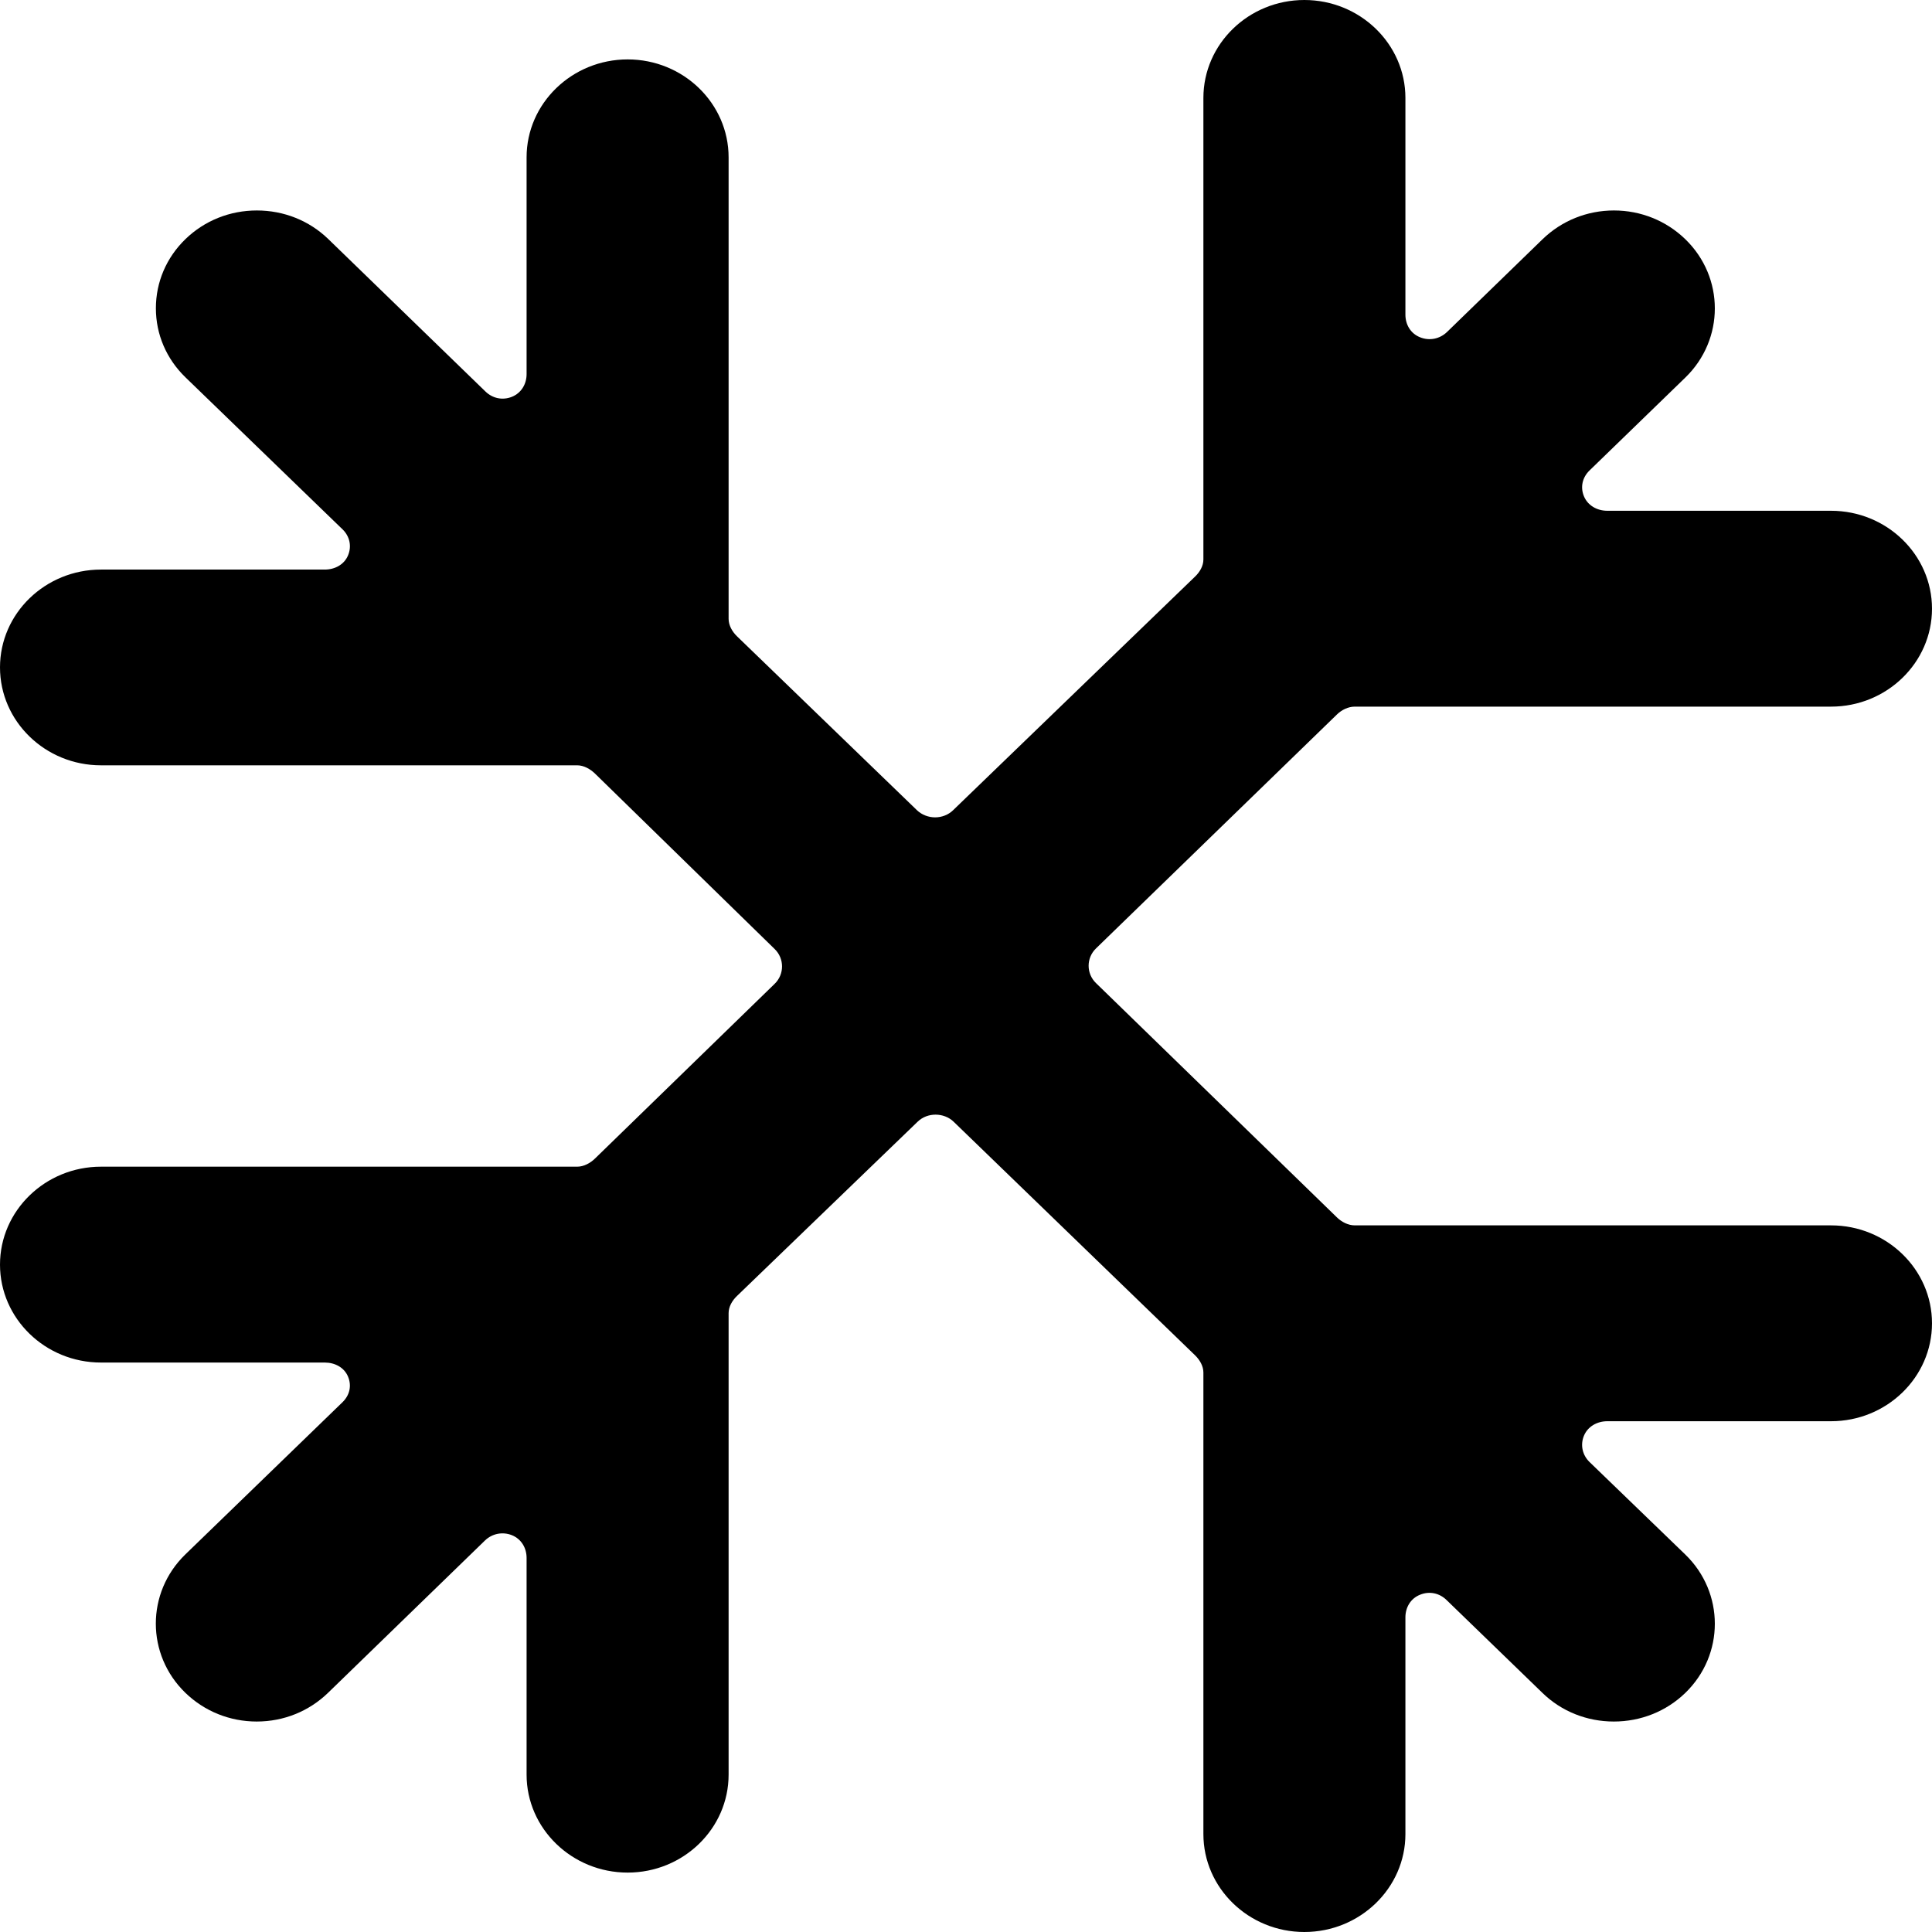 <svg width="16" height="16" viewBox="0 0 16 16" xmlns="http://www.w3.org/2000/svg">
<path fill-rule="evenodd" clip-rule="evenodd" d="M16 5.041C16 4.594 15.625 4.23 15.164 4.23H13.311C13.227 4.23 13.15 4.187 13.118 4.111C13.086 4.035 13.104 3.954 13.164 3.896L13.957 3.127C14.283 2.811 14.283 2.297 13.957 1.981C13.799 1.828 13.589 1.743 13.366 1.743C13.143 1.743 12.933 1.828 12.775 1.981L11.984 2.749C11.924 2.807 11.838 2.825 11.76 2.793C11.682 2.762 11.639 2.688 11.639 2.606V0.811C11.639 0.364 11.263 0 10.802 0C10.341 0 9.966 0.364 9.966 0.811V4.633C9.966 4.687 9.936 4.738 9.896 4.776L7.893 6.71C7.854 6.748 7.8 6.769 7.744 6.769C7.689 6.769 7.634 6.748 7.594 6.71L6.103 5.269C6.064 5.231 6.034 5.179 6.034 5.125V1.303C6.034 0.856 5.659 0.492 5.198 0.492C4.737 0.492 4.361 0.856 4.361 1.303V3.098C4.361 3.18 4.318 3.254 4.24 3.286C4.162 3.317 4.08 3.3 4.02 3.242L2.719 1.98C2.561 1.827 2.351 1.743 2.127 1.743C1.904 1.743 1.694 1.827 1.536 1.98C1.378 2.133 1.291 2.336 1.291 2.553C1.291 2.769 1.378 2.972 1.536 3.125L2.837 4.384C2.897 4.442 2.914 4.525 2.882 4.6C2.85 4.676 2.773 4.717 2.689 4.717H0.836C0.375 4.717 0 5.08 0 5.527C0 5.974 0.375 6.338 0.836 6.338H4.78C4.835 6.338 4.889 6.369 4.928 6.407L6.415 7.859C6.497 7.938 6.497 8.069 6.415 8.148L4.928 9.594C4.889 9.632 4.835 9.662 4.78 9.662H0.836C0.375 9.662 0 10.026 0 10.473C0 10.92 0.375 11.284 0.836 11.284H2.689C2.773 11.284 2.85 11.324 2.882 11.4C2.914 11.476 2.896 11.554 2.837 11.612L1.535 12.873C1.209 13.189 1.209 13.703 1.535 14.019C1.693 14.172 1.903 14.257 2.126 14.257C2.35 14.257 2.559 14.172 2.717 14.019L4.016 12.758C4.076 12.7 4.162 12.683 4.24 12.714C4.318 12.746 4.361 12.82 4.361 12.902V14.697C4.361 15.144 4.737 15.508 5.198 15.508C5.659 15.508 6.034 15.144 6.034 14.697V10.875C6.034 10.821 6.064 10.77 6.104 10.732L7.599 9.29C7.64 9.25 7.694 9.231 7.748 9.231C7.801 9.231 7.857 9.25 7.898 9.29L9.897 11.224C9.936 11.262 9.966 11.313 9.966 11.367V15.189C9.966 15.636 10.341 16 10.802 16C11.263 16 11.639 15.636 11.639 15.189V13.394C11.639 13.312 11.682 13.238 11.76 13.207C11.838 13.175 11.921 13.193 11.98 13.251L12.774 14.02C12.931 14.173 13.142 14.257 13.365 14.257C13.588 14.257 13.799 14.173 13.957 14.02C14.283 13.704 14.283 13.19 13.957 12.874L13.163 12.107C13.104 12.049 13.086 11.965 13.118 11.889C13.15 11.813 13.227 11.77 13.311 11.77H15.164C15.625 11.77 16 11.406 16 10.959C16 10.512 15.625 10.148 15.164 10.148H11.22C11.165 10.148 11.111 10.12 11.072 10.082L9.077 8.142C8.995 8.063 8.995 7.933 9.077 7.854L11.072 5.917C11.111 5.879 11.165 5.852 11.22 5.852H15.164C15.625 5.852 16 5.488 16 5.041Z"/>
</svg>
